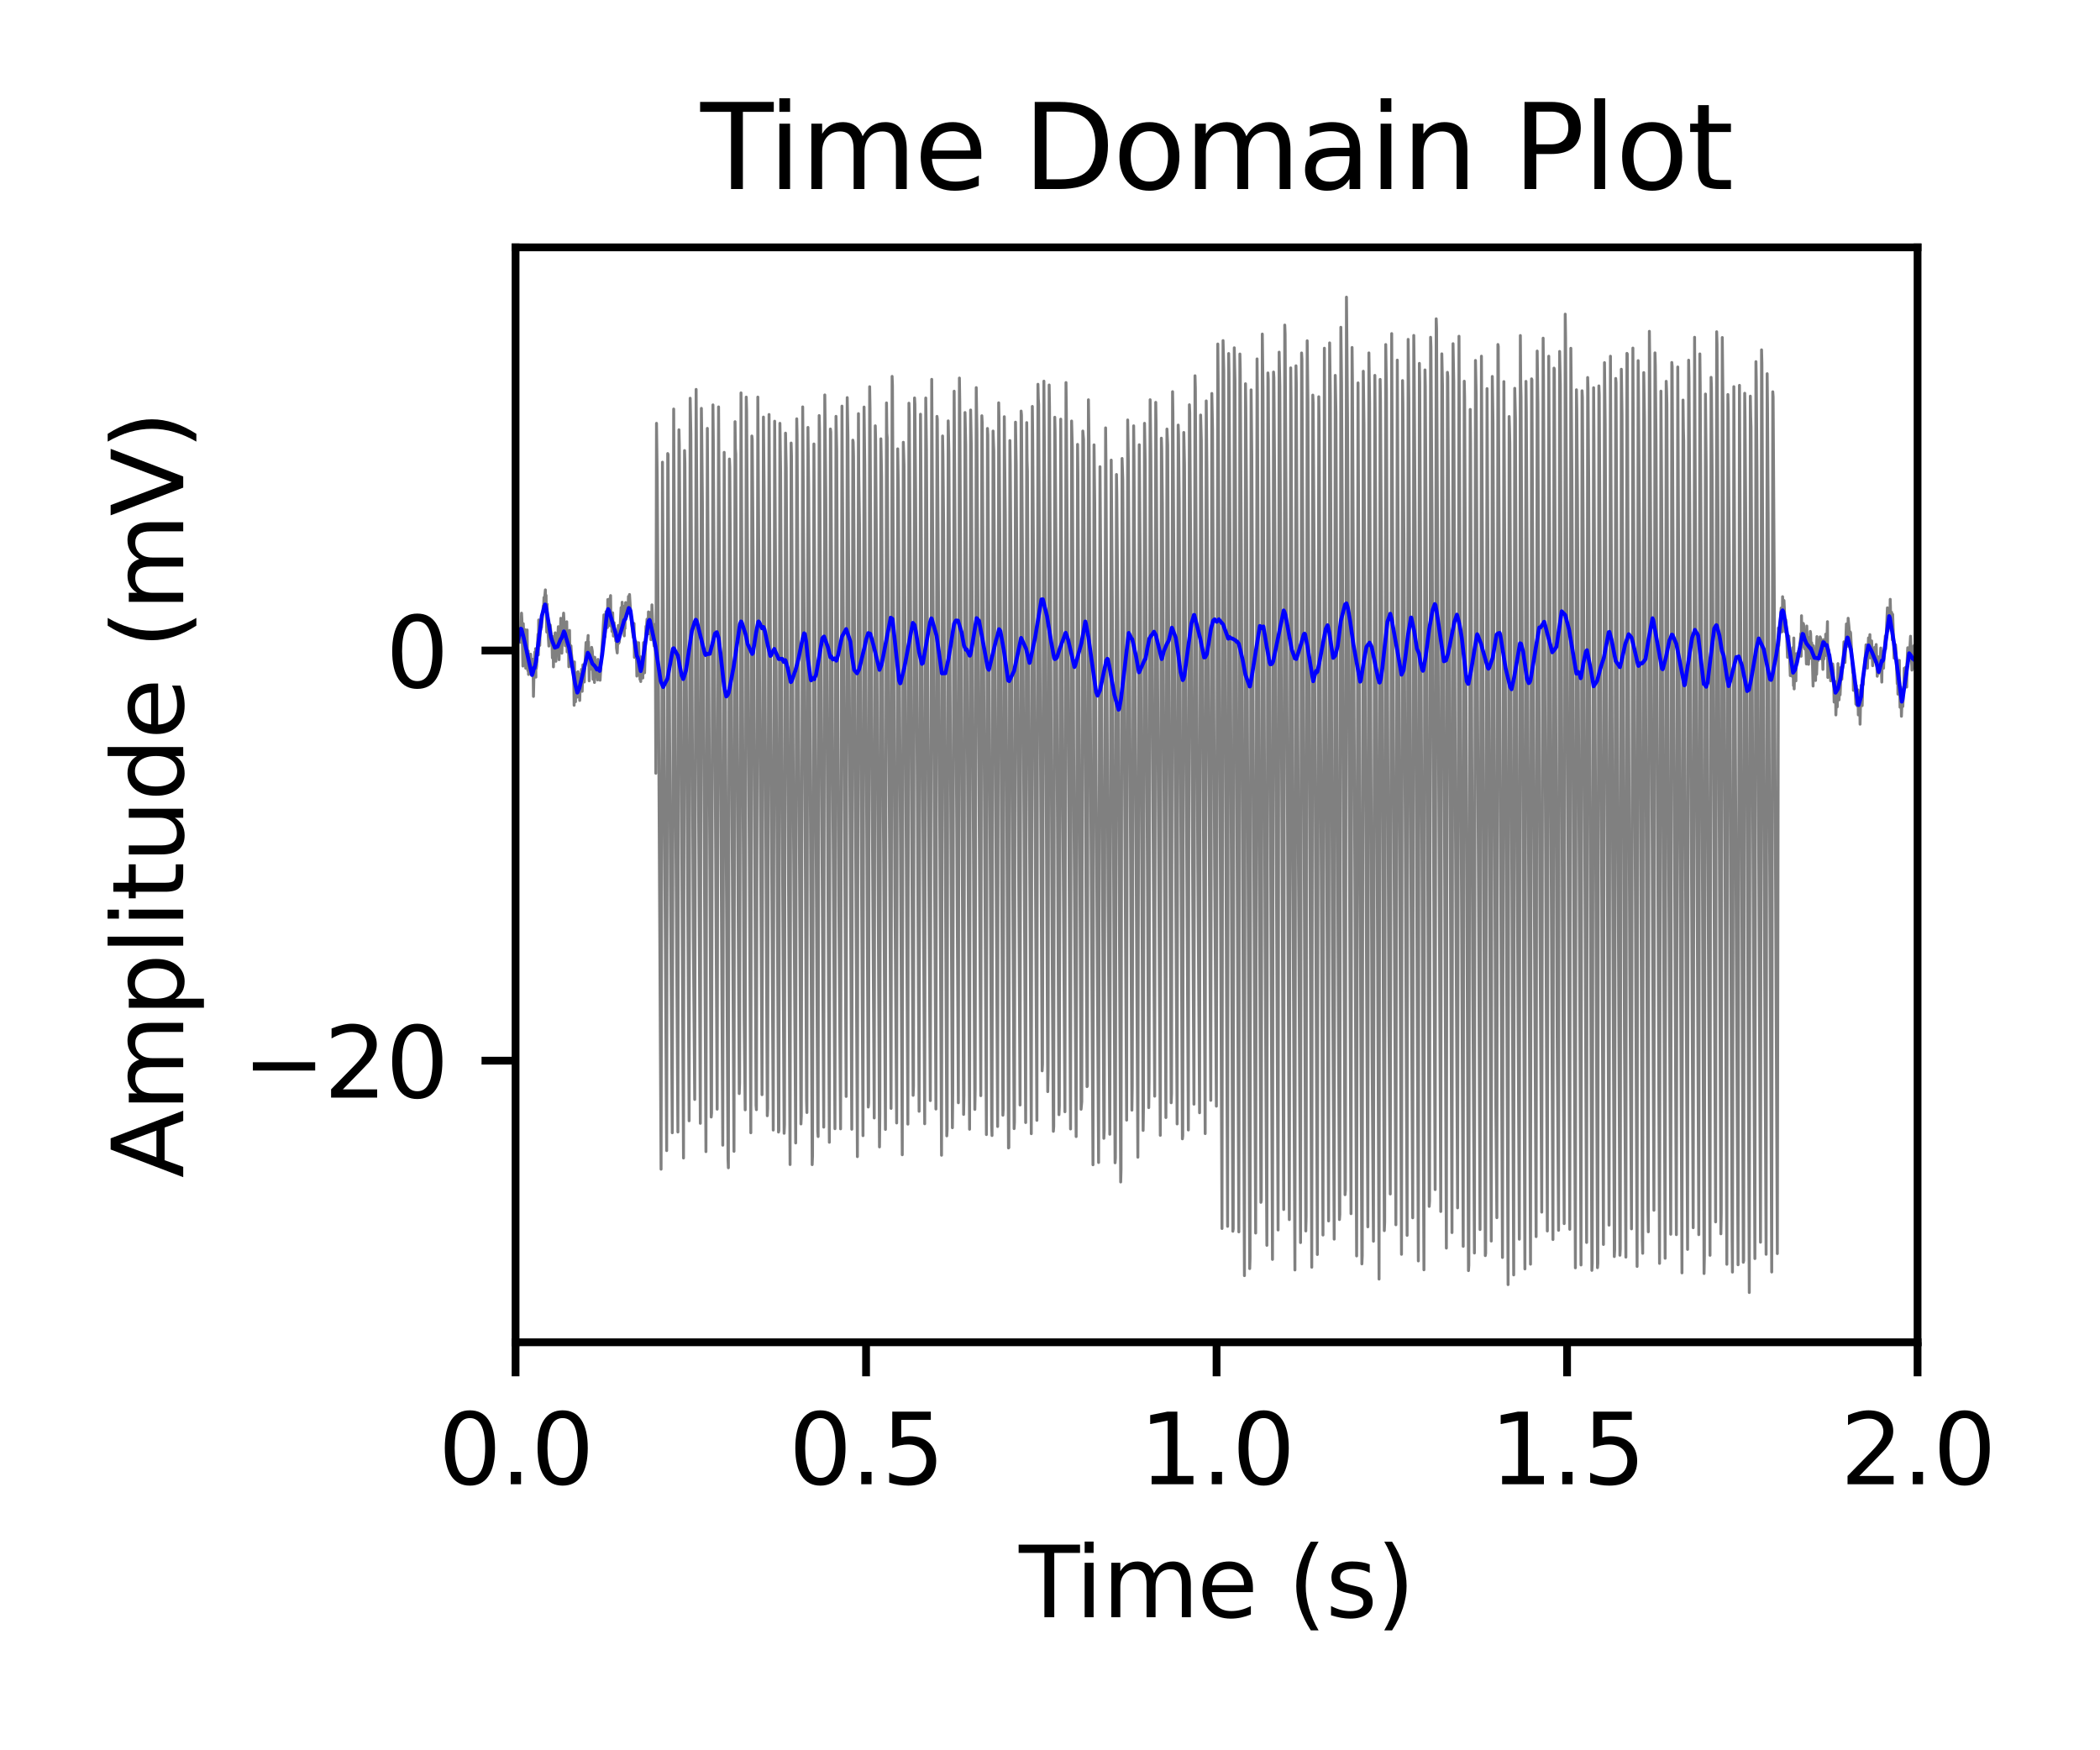<?xml version="1.0" encoding="utf-8" standalone="no"?>
<!DOCTYPE svg PUBLIC "-//W3C//DTD SVG 1.1//EN"
  "http://www.w3.org/Graphics/SVG/1.1/DTD/svg11.dtd">
<svg xmlns:xlink="http://www.w3.org/1999/xlink" width="216pt" height="180pt" viewBox="0 0 216 180" xmlns="http://www.w3.org/2000/svg" version="1.1">
 <defs>
  <style type="text/css">*{stroke-linejoin: round; stroke-linecap: butt}</style>
 </defs>
 <g id="figure_1">
  <g id="patch_1">
   <path d="M 0 180 
L 216 180 
L 216 0 
L 0 0 
z
" style="fill: #ffffff"/>
  </g>
  <g id="axes_1">
   <g id="patch_2">
    <path d="M 53.03 138.04 
L 197.235 138.04 
L 197.235 25.44 
L 53.03 25.44 
z
" style="fill: #ffffff"/>
   </g>
   <g id="line2d_1">
    <path d="M 53.03 66.056 
L 53.138 68.918 
L 53.174 67.39 
L 53.246 64.858 
L 53.318 65.042 
L 53.391 64.867 
L 53.535 66.051 
L 53.643 63.057 
L 53.679 63.693 
L 53.787 68.499 
L 53.823 64.137 
L 53.895 65.954 
L 53.968 66.294 
L 54.004 64.757 
L 54.04 66.347 
L 54.076 68.722 
L 54.148 67.989 
L 54.22 64.786 
L 54.256 68.096 
L 54.292 68.964 
L 54.328 66.934 
L 54.364 69.361 
L 54.4 67.536 
L 54.545 69.287 
L 54.581 67.278 
L 54.653 68.604 
L 54.689 68.921 
L 54.797 67.799 
L 54.833 68.459 
L 54.869 71.62 
L 54.941 68.641 
L 55.013 67.057 
L 55.121 69.637 
L 55.085 66.706 
L 55.158 68.765 
L 55.194 68.492 
L 55.338 65.208 
L 55.374 67.351 
L 55.41 63.755 
L 55.446 65.212 
L 55.482 64.466 
L 55.518 66.374 
L 55.554 64.334 
L 55.59 64.342 
L 55.626 64.748 
L 55.662 64.194 
L 55.698 64.522 
L 55.879 62.301 
L 55.915 62.603 
L 55.951 61.45 
L 56.023 61.453 
L 56.095 60.662 
L 56.131 62.708 
L 56.167 61.226 
L 56.203 63.714 
L 56.239 65.008 
L 56.275 62.133 
L 56.311 63.959 
L 56.456 66.441 
L 56.528 64.262 
L 56.6 64.287 
L 56.744 66.126 
L 56.78 66.094 
L 56.816 67.658 
L 56.852 66.003 
L 56.888 65.476 
L 56.925 68.583 
L 56.997 65.458 
L 57.033 65.622 
L 57.105 65.081 
L 57.177 68.005 
L 57.249 65.722 
L 57.285 66.988 
L 57.429 64.45 
L 57.501 67.844 
L 57.538 66.004 
L 57.61 66.788 
L 57.682 63.584 
L 57.79 67.175 
L 57.826 66.118 
L 57.97 63.055 
L 58.151 66.415 
L 58.187 66.314 
L 58.295 63.941 
L 58.331 67.039 
L 58.403 65.249 
L 58.475 66.423 
L 58.511 68.572 
L 58.547 66.283 
L 58.583 64.83 
L 58.619 67.298 
L 58.655 66.713 
L 58.691 68.257 
L 58.728 66.416 
L 58.764 67.064 
L 59.016 69.629 
L 59.052 72.532 
L 59.088 68.071 
L 59.124 70.374 
L 59.16 69.393 
L 59.196 72.165 
L 59.232 69.183 
L 59.268 70.56 
L 59.304 70.512 
L 59.341 70.617 
L 59.377 71.689 
L 59.413 69.693 
L 59.449 69.078 
L 59.485 71.372 
L 59.557 70.432 
L 59.593 69.327 
L 59.629 72.034 
L 59.701 69.326 
L 59.737 71.041 
L 59.773 70.811 
L 59.809 68.84 
L 59.845 69.854 
L 59.881 71.096 
L 59.918 69.679 
L 59.954 68.371 
L 60.026 69.123 
L 60.098 70.138 
L 60.134 69.139 
L 60.278 66.076 
L 60.314 67.435 
L 60.386 66.785 
L 60.494 65.354 
L 60.458 67.455 
L 60.531 66.006 
L 60.603 70.018 
L 60.639 67.952 
L 60.675 67.011 
L 60.711 67.794 
L 60.747 68.826 
L 60.783 67.331 
L 60.819 68.734 
L 60.855 66.574 
L 60.927 67.001 
L 60.999 69.861 
L 61.071 68.921 
L 61.107 67.578 
L 61.144 70.185 
L 61.18 67.601 
L 61.252 69.616 
L 61.324 69.353 
L 61.36 68.202 
L 61.432 69.21 
L 61.468 69.927 
L 61.504 67.811 
L 61.576 68.933 
L 61.648 68.379 
L 61.721 69.955 
L 62.117 63.233 
L 62.225 65.493 
L 62.261 64.91 
L 62.334 62.895 
L 62.442 63.994 
L 62.478 64.538 
L 62.514 61.655 
L 62.586 64.355 
L 62.658 61.614 
L 62.73 62.177 
L 62.802 61.251 
L 62.838 64.385 
L 62.874 63.278 
L 62.911 64.172 
L 62.947 64.941 
L 62.983 63.425 
L 63.019 63.021 
L 63.091 65.409 
L 63.127 64.549 
L 63.163 64.034 
L 63.199 64.814 
L 63.343 65.931 
L 63.379 65.082 
L 63.415 66.652 
L 63.487 67.149 
L 63.596 64.324 
L 63.632 66.163 
L 63.704 66.003 
L 63.884 62.486 
L 63.92 63.197 
L 63.956 64.075 
L 63.992 61.937 
L 64.064 63.579 
L 64.137 62.348 
L 64.209 65.393 
L 64.245 62.701 
L 64.281 64.64 
L 64.317 62.903 
L 64.353 61.968 
L 64.425 62.201 
L 64.497 62.744 
L 64.533 62.508 
L 64.605 62.568 
L 64.641 61.338 
L 64.677 62.853 
L 64.714 61.76 
L 64.75 61.138 
L 64.894 63.44 
L 65.074 65.044 
L 65.146 65.567 
L 65.218 64.122 
L 65.254 67.607 
L 65.327 66.911 
L 65.363 66.766 
L 65.399 65.954 
L 65.435 66.023 
L 65.507 69.531 
L 65.615 68.475 
L 65.687 66.094 
L 65.831 69.884 
L 65.867 67.537 
L 65.904 70.088 
L 65.94 68.56 
L 65.976 69.708 
L 66.048 68.773 
L 66.12 69.728 
L 66.192 66.085 
L 66.3 69.194 
L 66.444 64.403 
L 66.48 64.725 
L 66.553 63.676 
L 66.589 64.137 
L 66.625 65.109 
L 66.661 65.086 
L 66.697 62.929 
L 66.769 65.175 
L 66.805 65.167 
L 66.913 62.977 
L 66.949 65.787 
L 67.021 64.628 
L 67.057 62.205 
L 67.13 64.152 
L 67.274 66.44 
L 67.346 64.219 
L 67.418 67.738 
L 67.454 79.522 
L 67.526 43.534 
L 67.598 49.085 
L 67.67 60.005 
L 67.995 120.241 
L 68.139 47.53 
L 68.32 78.871 
L 68.572 118.33 
L 68.68 46.643 
L 68.716 46.752 
L 68.969 92.718 
L 69.149 116.496 
L 69.293 42.065 
L 69.51 84.979 
L 69.726 116.417 
L 69.834 44.2 
L 69.87 45.7 
L 70.014 67.454 
L 70.303 119.091 
L 70.411 46.337 
L 70.447 47.672 
L 70.591 69.473 
L 70.88 115.262 
L 70.988 40.954 
L 71.06 44.65 
L 71.313 96.388 
L 71.457 113.068 
L 71.601 40.046 
L 71.745 63.178 
L 72.034 115.524 
L 72.142 41.997 
L 72.178 44.725 
L 72.25 51.859 
L 72.611 118.434 
L 72.755 44.055 
L 72.899 67.535 
L 73.152 114.876 
L 73.188 114.459 
L 73.332 41.639 
L 73.368 45.184 
L 73.765 114.069 
L 73.909 41.846 
L 74.089 72.948 
L 74.342 117.772 
L 74.486 46.52 
L 74.702 88.036 
L 74.883 119.214 
L 74.919 120.095 
L 75.027 47.206 
L 75.063 48.052 
L 75.207 68.761 
L 75.496 118.402 
L 75.604 43.365 
L 75.64 46.148 
L 75.676 46.7 
L 75.856 82.52 
L 76.036 112.464 
L 76.073 111.346 
L 76.217 40.404 
L 76.541 104.636 
L 76.649 114.137 
L 76.758 40.839 
L 76.794 42.236 
L 76.938 64.598 
L 77.226 116.495 
L 77.335 44.839 
L 77.371 45.166 
L 77.479 58.603 
L 77.767 113.667 
L 77.803 114.12 
L 77.948 40.835 
L 78.092 63.863 
L 78.38 112.578 
L 78.525 42.89 
L 78.597 50.613 
L 78.921 114.743 
L 78.957 113.999 
L 79.102 42.628 
L 79.534 116.216 
L 79.679 43.316 
L 79.823 67.56 
L 80.075 116.423 
L 80.111 116.246 
L 80.219 43.534 
L 80.292 48.563 
L 80.472 85.451 
L 80.652 116.549 
L 80.688 115.651 
L 80.796 44.544 
L 80.832 46.389 
L 80.869 48.108 
L 81.265 119.762 
L 81.373 45.562 
L 81.409 46.916 
L 81.626 86.154 
L 81.842 117.544 
L 81.95 43.072 
L 81.986 44.759 
L 82.383 115.588 
L 82.419 114.76 
L 82.563 41.846 
L 82.599 46.633 
L 82.708 63.093 
L 82.96 113.111 
L 82.996 114.412 
L 83.104 43.956 
L 83.176 49.996 
L 83.285 69.656 
L 83.537 119.772 
L 83.573 118.861 
L 83.717 45.658 
L 83.934 84.705 
L 84.114 116.353 
L 84.15 116.882 
L 84.258 42.737 
L 84.294 44.175 
L 84.475 75.139 
L 84.727 115.915 
L 84.835 40.616 
L 84.871 43.78 
L 84.943 51.369 
L 85.304 117.473 
L 85.412 44.119 
L 85.448 44.441 
L 85.628 75.631 
L 85.881 116.079 
L 85.989 42.816 
L 86.061 46.241 
L 86.278 92.812 
L 86.458 116.092 
L 86.602 41.765 
L 86.746 64.801 
L 87.035 112.759 
L 87.143 40.891 
L 87.215 44.85 
L 87.612 116.131 
L 87.72 45.267 
L 87.756 45.467 
L 87.792 46.983 
L 88.189 118.949 
L 88.297 42.54 
L 88.333 48.787 
L 88.405 53.932 
L 88.766 116.792 
L 88.874 41.86 
L 88.946 47.78 
L 89.09 73.79 
L 89.307 113.848 
L 89.343 113.398 
L 89.451 39.771 
L 89.487 41.972 
L 89.667 74.562 
L 89.92 114.974 
L 90.028 43.791 
L 90.064 45.208 
L 90.136 55.03 
L 90.461 117.951 
L 90.497 114.645 
L 90.605 45.129 
L 90.677 49.053 
L 90.857 83.568 
L 91.074 116.151 
L 91.182 41.437 
L 91.218 44.545 
L 91.254 45.006 
L 91.651 113.989 
L 91.759 38.709 
L 91.795 39.649 
L 92.047 91.645 
L 92.228 115.487 
L 92.336 46.161 
L 92.408 50.466 
L 92.804 118.757 
L 92.913 45.484 
L 92.985 47.872 
L 93.381 115.606 
L 93.49 41.464 
L 93.526 42.693 
L 93.67 65.083 
L 93.922 112.645 
L 93.958 111.695 
L 94.067 40.926 
L 94.103 41.586 
L 94.175 50.168 
L 94.535 114.286 
L 94.68 42.598 
L 94.716 47.385 
L 95.112 115.57 
L 95.221 40.93 
L 95.293 46.222 
L 95.473 80.61 
L 95.689 113.187 
L 95.834 39.011 
L 95.978 62.724 
L 96.266 114.054 
L 96.374 42.82 
L 96.41 43.122 
L 96.555 64.773 
L 96.843 118.806 
L 96.951 44.835 
L 96.987 46.785 
L 97.06 53.901 
L 97.384 116.814 
L 97.42 116.124 
L 97.528 43.284 
L 97.6 46.568 
L 97.961 115.977 
L 97.997 112.436 
L 98.141 40.23 
L 98.177 45.849 
L 98.322 70.358 
L 98.574 113.409 
L 98.682 38.877 
L 98.718 41.301 
L 98.935 81.636 
L 99.115 114.609 
L 99.151 112.56 
L 99.259 42.423 
L 99.331 45.78 
L 99.728 116.133 
L 99.836 42.166 
L 99.908 45.984 
L 100.269 114.091 
L 100.305 112.05 
L 100.413 39.863 
L 100.485 44.473 
L 100.593 62.616 
L 100.882 112.678 
L 100.99 42.757 
L 101.026 43.463 
L 101.207 73.471 
L 101.459 116.679 
L 101.567 44.064 
L 101.603 44.739 
L 101.783 75.97 
L 102 115.746 
L 102.036 116.779 
L 102.144 44.329 
L 102.18 45.43 
L 102.216 46.337 
L 102.36 72.796 
L 102.613 115.85 
L 102.721 41.425 
L 102.757 43.116 
L 102.901 63.85 
L 103.154 114.689 
L 103.19 114.018 
L 103.298 42.854 
L 103.334 46.712 
L 103.406 52.973 
L 103.731 118.056 
L 103.767 118.018 
L 103.875 45.308 
L 103.911 47.721 
L 104.019 62.185 
L 104.308 116.07 
L 104.344 115.408 
L 104.452 43.415 
L 104.524 47.792 
L 104.921 113.638 
L 105.029 42.275 
L 105.065 42.691 
L 105.173 57.959 
L 105.498 115.444 
L 105.606 43.46 
L 105.642 47.33 
L 105.678 48.469 
L 106.075 116.589 
L 106.183 41.797 
L 106.219 44.778 
L 106.363 66.374 
L 106.652 115.215 
L 106.76 39.518 
L 106.796 40.998 
L 106.832 41.617 
L 107.193 110.126 
L 107.229 109.43 
L 107.373 39.199 
L 107.481 54.465 
L 107.769 112.264 
L 107.806 110.098 
L 107.914 39.593 
L 107.95 41.842 
L 108.238 99.646 
L 108.346 116.346 
L 108.383 115.832 
L 108.491 42.909 
L 108.527 44.366 
L 108.635 58.84 
L 108.923 114.635 
L 108.959 113.731 
L 109.104 43.106 
L 109.32 82.698 
L 109.536 114.335 
L 109.645 39.345 
L 109.681 42.309 
L 109.789 57.868 
L 110.113 116.104 
L 110.222 43.298 
L 110.294 45.997 
L 110.474 84.963 
L 110.69 116.885 
L 110.835 45.703 
L 110.871 48.678 
L 111.123 99.534 
L 111.195 114.077 
L 111.267 113.284 
L 111.376 44.328 
L 111.448 45.172 
L 111.592 71.528 
L 111.808 111.748 
L 111.844 111.69 
L 111.952 41.113 
L 112.025 46.407 
L 112.205 83.569 
L 112.421 119.787 
L 112.529 45.749 
L 112.602 51.832 
L 112.746 80.442 
L 112.998 119.553 
L 113.142 48 
L 113.251 63.231 
L 113.539 117.067 
L 113.575 116.277 
L 113.719 44.003 
L 113.755 47.44 
L 113.972 92.28 
L 114.152 116.649 
L 114.296 47.319 
L 114.332 51.701 
L 114.405 61.61 
L 114.693 119.583 
L 114.729 119.086 
L 114.837 48.796 
L 114.873 50.859 
L 114.982 63.607 
L 115.27 121.557 
L 115.306 120.301 
L 115.414 47.15 
L 115.486 49.282 
L 115.883 115.194 
L 115.991 43.189 
L 116.063 47.753 
L 116.172 65.748 
L 116.424 114.168 
L 116.46 111.772 
L 116.604 43.792 
L 116.64 46.92 
L 116.785 74.899 
L 117.037 119.009 
L 117.181 45.738 
L 117.289 59.083 
L 117.578 116.255 
L 117.614 113.815 
L 117.722 43.533 
L 117.794 47.636 
L 118.155 113.908 
L 118.191 110.944 
L 118.299 41.111 
L 118.371 46.738 
L 118.443 58.016 
L 118.768 112.732 
L 118.876 41.379 
L 118.912 43.56 
L 119.092 73.743 
L 119.345 116.757 
L 119.453 45.063 
L 119.489 46.128 
L 119.561 51.862 
L 119.922 114.927 
L 120.03 44.123 
L 120.102 45.767 
L 120.463 113.408 
L 120.499 112.439 
L 120.607 40.281 
L 120.643 42.525 
L 120.787 65.231 
L 121.076 115.586 
L 121.184 43.715 
L 121.22 44.688 
L 121.292 51.488 
L 121.617 117.118 
L 121.653 116.788 
L 121.761 44.474 
L 121.833 47.79 
L 122.23 116.208 
L 122.338 41.626 
L 122.374 42.456 
L 122.518 63.423 
L 122.807 113.555 
L 122.915 38.643 
L 122.951 39.926 
L 123.203 88.893 
L 123.384 114.438 
L 123.492 42.682 
L 123.564 45.315 
L 123.961 116.581 
L 124.069 41.232 
L 124.141 48.37 
L 124.538 113.16 
L 124.646 40.465 
L 124.718 44.101 
L 124.934 89.127 
L 125.114 113.759 
L 125.259 35.377 
L 125.295 39.035 
L 125.403 62.596 
L 125.691 126.34 
L 125.8 35.027 
L 125.872 38.096 
L 126.268 126.119 
L 126.377 36.357 
L 126.413 38.395 
L 126.521 56.783 
L 126.809 126.623 
L 126.845 126.374 
L 126.954 35.767 
L 126.99 37.598 
L 127.026 39.14 
L 127.422 126.688 
L 127.531 36.406 
L 127.567 37.964 
L 127.675 56.242 
L 127.999 131.187 
L 128.107 39.465 
L 128.144 41.948 
L 128.216 51.62 
L 128.54 130.463 
L 128.576 129.384 
L 128.684 40.095 
L 128.757 46.935 
L 128.865 67.287 
L 129.153 126.809 
L 129.297 36.91 
L 129.334 40.66 
L 129.514 85.435 
L 129.694 123.648 
L 129.73 123.455 
L 129.838 34.354 
L 129.91 40.149 
L 130.127 97.214 
L 130.307 128.07 
L 130.415 38.353 
L 130.451 39.022 
L 130.56 58.021 
L 130.884 129.519 
L 130.992 38.26 
L 131.028 38.845 
L 131.1 48.658 
L 131.461 126.494 
L 131.569 36.216 
L 131.641 39.707 
L 132.038 124.387 
L 132.146 33.43 
L 132.182 34.337 
L 132.29 53.137 
L 132.615 125.423 
L 132.759 37.833 
L 132.795 41.081 
L 132.976 88.624 
L 133.192 130.603 
L 133.3 37.619 
L 133.336 39.499 
L 133.553 88.99 
L 133.769 127.787 
L 133.877 36.299 
L 133.913 36.965 
L 134.093 75.584 
L 134.31 126.593 
L 134.346 125.108 
L 134.454 35.048 
L 134.526 41.169 
L 134.923 130.322 
L 135.031 40.632 
L 135.067 41.436 
L 135.175 58.444 
L 135.5 129.014 
L 135.644 40.803 
L 135.68 43.399 
L 136.077 127.011 
L 136.221 35.811 
L 136.401 75.655 
L 136.654 125.562 
L 136.762 35.263 
L 136.834 40.723 
L 137.05 96.555 
L 137.231 127.435 
L 137.339 38.605 
L 137.411 42.433 
L 137.627 97.058 
L 137.772 125.419 
L 137.808 124.892 
L 137.916 33.656 
L 137.988 39.483 
L 138.096 60.975 
L 138.349 122.864 
L 138.385 122.386 
L 138.493 30.558 
L 138.529 34.245 
L 138.601 42.894 
L 138.962 124.816 
L 139.07 35.735 
L 139.106 39.019 
L 139.25 66.813 
L 139.539 129.162 
L 139.683 39.378 
L 139.899 90.854 
L 140.079 129.98 
L 140.116 129.13 
L 140.224 38.18 
L 140.296 43.707 
L 140.44 75.923 
L 140.693 126.167 
L 140.801 36.294 
L 140.873 41.426 
L 141.125 107.782 
L 141.269 127.648 
L 141.414 38.604 
L 141.45 42.767 
L 141.846 131.543 
L 141.955 39.017 
L 141.991 41.165 
L 142.099 59.241 
L 142.387 126.558 
L 142.423 125.67 
L 142.532 35.432 
L 142.604 40.104 
L 142.856 104.805 
L 143 122.792 
L 143.145 34.307 
L 143.325 74.49 
L 143.577 125.955 
L 143.722 37.037 
L 144.154 128.994 
L 144.262 39.14 
L 144.299 41.595 
L 144.407 55.736 
L 144.731 127.045 
L 144.839 34.901 
L 144.912 41.222 
L 145.092 84.649 
L 145.308 125.241 
L 145.416 34.498 
L 145.452 37.477 
L 145.561 55.077 
L 145.885 129.675 
L 145.993 37.37 
L 146.029 39.386 
L 146.462 130.588 
L 146.57 38.043 
L 146.606 39.732 
L 146.751 65.46 
L 147.003 124.064 
L 147.039 123.504 
L 147.147 34.686 
L 147.183 35.718 
L 147.292 53.111 
L 147.616 122.336 
L 147.724 32.786 
L 147.76 33.766 
L 147.905 63.554 
L 148.193 124.59 
L 148.301 36.388 
L 148.373 39.741 
L 148.77 128.356 
L 148.878 38.291 
L 148.914 38.737 
L 149.022 55.415 
L 149.347 126.761 
L 149.455 35.346 
L 149.527 39.263 
L 149.708 85.302 
L 149.924 124.218 
L 150.068 34.58 
L 150.248 76.263 
L 150.501 128.176 
L 150.609 39.204 
L 150.645 40.872 
L 150.825 79.689 
L 151.042 130.672 
L 151.078 130.117 
L 151.222 42.106 
L 151.258 45.566 
L 151.475 99.062 
L 151.655 128.861 
L 151.763 37.068 
L 151.835 40.578 
L 152.232 126.447 
L 152.376 36.63 
L 152.52 64.794 
L 152.773 129.128 
L 152.809 128.902 
L 152.953 39.966 
L 153.097 67.152 
L 153.386 127.632 
L 153.494 38.715 
L 153.566 43.511 
L 153.855 113.631 
L 153.963 125.228 
L 154.071 35.428 
L 154.107 35.626 
L 154.54 129.317 
L 154.684 39.243 
L 154.828 67.807 
L 155.117 132.11 
L 155.225 42.835 
L 155.261 44.025 
L 155.297 45.619 
L 155.694 131.113 
L 155.802 39.934 
L 155.874 42.999 
L 156.054 87.875 
L 156.271 127.442 
L 156.379 34.506 
L 156.415 39.28 
L 156.451 40.83 
L 156.848 130.498 
L 156.956 39.219 
L 156.992 42.154 
L 157.1 61.285 
L 157.424 130.009 
L 157.533 38.961 
L 157.569 39.063 
L 157.749 79.569 
L 158.001 127.176 
L 158.11 36.103 
L 158.182 41.621 
L 158.398 95.872 
L 158.578 124.657 
L 158.723 34.777 
L 158.759 38.853 
L 159.155 126.595 
L 159.3 36.632 
L 159.444 66.406 
L 159.732 127.474 
L 159.841 37.857 
L 159.877 37.982 
L 160.165 106.656 
L 160.309 126.524 
L 160.417 36.144 
L 160.49 39.531 
L 160.706 93.555 
L 160.886 125.838 
L 160.994 32.308 
L 161.03 34.653 
L 161.139 54.275 
L 161.463 126.422 
L 161.571 35.817 
L 161.607 39.5 
L 161.68 48.861 
L 162.04 130.386 
L 162.148 40.085 
L 162.184 42.113 
L 162.257 51.287 
L 162.617 130.091 
L 162.725 40.189 
L 162.761 40.878 
L 162.906 65.469 
L 163.194 127.776 
L 163.302 38.823 
L 163.338 39.985 
L 163.41 49.325 
L 163.735 130.644 
L 163.771 129.921 
L 163.915 39.874 
L 163.951 45.283 
L 164.312 130.369 
L 164.348 129.937 
L 164.456 39.687 
L 164.492 40.647 
L 164.6 60.206 
L 164.925 127.982 
L 165.033 37.295 
L 165.105 43.62 
L 165.177 58.127 
L 165.502 125.993 
L 165.646 36.635 
L 165.827 76.955 
L 166.043 129.225 
L 166.079 128.537 
L 166.187 38.921 
L 166.223 39.372 
L 166.44 89.979 
L 166.62 129.091 
L 166.656 128.453 
L 166.764 37.973 
L 166.836 42.683 
L 167.089 107 
L 167.233 129.283 
L 167.341 36.34 
L 167.377 36.389 
L 167.63 99.403 
L 167.81 126.378 
L 167.954 35.796 
L 168.387 130.241 
L 168.495 37.09 
L 168.531 40.618 
L 168.639 56.243 
L 168.928 127.463 
L 168.964 128.889 
L 169.072 38.318 
L 169.144 43.042 
L 169.288 76.364 
L 169.505 124.383 
L 169.541 126.68 
L 169.649 34.073 
L 169.685 36.897 
L 169.829 63.652 
L 170.118 124.464 
L 170.226 36.29 
L 170.262 37.631 
L 170.334 45.137 
L 170.695 129.927 
L 170.839 40.228 
L 170.911 50.866 
L 171.272 129.403 
L 171.38 39.214 
L 171.416 40.119 
L 171.452 41.571 
L 171.632 87.605 
L 171.849 126.932 
L 171.957 37.276 
L 171.993 37.672 
L 172.137 65.517 
L 172.426 126.971 
L 172.57 37.741 
L 172.75 77.421 
L 173.003 130.905 
L 173.111 41.144 
L 173.147 44.076 
L 173.183 45.371 
L 173.327 81.293 
L 173.579 128.49 
L 173.688 37.04 
L 173.724 38.884 
L 173.832 56.965 
L 174.156 126.26 
L 174.301 34.685 
L 174.481 74.457 
L 174.733 126.973 
L 174.842 36.396 
L 174.878 39.706 
L 174.986 59.745 
L 175.274 130.969 
L 175.31 129.134 
L 175.419 40.523 
L 175.491 47.727 
L 175.635 81.019 
L 175.887 129.096 
L 175.996 38.809 
L 176.032 39.825 
L 176.104 48.268 
L 176.464 125.661 
L 176.572 34.118 
L 176.609 35.437 
L 176.717 54.219 
L 177.005 126.887 
L 177.041 124.748 
L 177.149 34.71 
L 177.222 41.63 
L 177.618 130.02 
L 177.726 40.572 
L 177.762 42.237 
L 177.871 57.798 
L 178.159 127.403 
L 178.195 130.823 
L 178.339 39.764 
L 178.592 97.756 
L 178.772 130.07 
L 178.916 39.63 
L 179.061 67.507 
L 179.313 129.811 
L 179.349 129.635 
L 179.457 40.443 
L 179.493 43.249 
L 179.602 58.891 
L 179.926 132.922 
L 180.034 40.74 
L 180.07 42.839 
L 180.106 43.946 
L 180.503 129.434 
L 180.611 37.193 
L 180.647 39.13 
L 180.719 48.179 
L 181.08 127.749 
L 181.188 35.978 
L 181.224 37.382 
L 181.441 86.896 
L 181.657 128.993 
L 181.765 38.432 
L 181.801 41.773 
L 181.873 53.029 
L 181.982 79.353 
L 182.234 130.814 
L 182.342 40.291 
L 182.378 40.798 
L 182.486 59.052 
L 182.811 128.921 
L 182.919 64.583 
L 182.955 66.416 
L 183.208 62.527 
L 183.244 62.97 
L 183.28 64.979 
L 183.316 64.96 
L 183.352 61.365 
L 183.424 62.673 
L 183.46 62.51 
L 183.496 61.756 
L 183.64 65.002 
L 183.676 63.714 
L 183.748 64.689 
L 183.857 67.601 
L 184.001 65.416 
L 184.145 69.483 
L 184.181 69.482 
L 184.217 68.098 
L 184.289 69.249 
L 184.361 69.571 
L 184.398 66.609 
L 184.47 70.51 
L 184.506 65.613 
L 184.542 70.847 
L 184.578 69.667 
L 184.614 68.978 
L 184.686 69.586 
L 184.722 70.021 
L 184.758 67.225 
L 184.866 67.315 
L 184.902 67.642 
L 184.975 67.297 
L 185.011 66.93 
L 185.047 67.449 
L 185.083 67.411 
L 185.227 65.158 
L 185.263 67.49 
L 185.299 63.322 
L 185.335 65.993 
L 185.371 66.539 
L 185.479 64.11 
L 185.515 64.234 
L 185.624 66.739 
L 185.66 66.097 
L 185.696 64.992 
L 185.804 68.282 
L 185.84 64.381 
L 185.912 67.102 
L 186.02 68.317 
L 186.128 65.534 
L 186.164 67.702 
L 186.201 64.934 
L 186.237 65.167 
L 186.309 67.504 
L 186.345 66.107 
L 186.381 66.493 
L 186.489 70.554 
L 186.525 66.412 
L 186.597 67.305 
L 186.669 69.205 
L 186.705 67.115 
L 186.741 69.981 
L 186.778 68.506 
L 186.886 65.468 
L 186.85 69.343 
L 186.922 67.24 
L 186.958 67.25 
L 186.994 67.95 
L 187.03 67.347 
L 187.21 65.494 
L 187.282 65.685 
L 187.318 67.758 
L 187.391 66.303 
L 187.427 66.028 
L 187.499 68.841 
L 187.535 67.015 
L 187.571 65.789 
L 187.607 67.773 
L 187.679 66.297 
L 187.715 67.171 
L 187.751 67.415 
L 187.787 65.217 
L 187.859 66.244 
L 187.895 66.28 
L 187.968 63.932 
L 188.004 69.671 
L 188.076 66.749 
L 188.148 67.672 
L 188.22 67.373 
L 188.292 70.018 
L 188.364 68.357 
L 188.4 69.787 
L 188.472 69.916 
L 188.508 68.282 
L 188.581 68.892 
L 188.653 72.2 
L 188.689 71.487 
L 188.725 70.041 
L 188.797 70.989 
L 188.833 73.524 
L 188.905 71.505 
L 188.977 72.694 
L 189.049 68.248 
L 189.085 70.125 
L 189.158 71.98 
L 189.194 70.967 
L 189.23 70.538 
L 189.266 71.462 
L 189.302 70.657 
L 189.338 68.65 
L 189.41 68.97 
L 189.446 69.857 
L 189.482 68.741 
L 189.518 68.771 
L 189.554 68.487 
L 189.662 66.006 
L 189.698 66.696 
L 189.771 68.135 
L 189.807 67.248 
L 189.915 64.165 
L 189.951 64.859 
L 190.023 66.461 
L 190.059 65.331 
L 190.095 63.581 
L 190.167 64.313 
L 190.275 65.599 
L 190.311 64.985 
L 190.347 65.085 
L 190.564 69.186 
L 190.6 68.777 
L 190.636 70.997 
L 190.708 70.442 
L 190.78 69.986 
L 190.888 72.413 
L 190.924 70.493 
L 190.961 72.482 
L 190.997 71.996 
L 191.033 72.604 
L 191.069 71.714 
L 191.105 70.95 
L 191.141 73.52 
L 191.213 72.765 
L 191.285 71.502 
L 191.321 74.477 
L 191.357 72.802 
L 191.429 70.479 
L 191.465 72.559 
L 191.537 72.568 
L 191.61 69.607 
L 191.646 70.401 
L 191.682 69.567 
L 191.754 69.225 
L 191.934 66.312 
L 191.97 66.632 
L 192.078 68.712 
L 192.187 65.601 
L 192.259 66.314 
L 192.295 66.192 
L 192.331 65.264 
L 192.367 67.655 
L 192.439 66.764 
L 192.475 66.801 
L 192.511 65.909 
L 192.547 66.839 
L 192.619 68.461 
L 192.691 67.443 
L 192.727 66.849 
L 192.764 67.611 
L 192.8 67.87 
L 192.836 66.568 
L 192.872 67.975 
L 192.908 67.474 
L 192.98 66.282 
L 193.088 69.547 
L 193.124 69.016 
L 193.16 67.538 
L 193.196 67.719 
L 193.232 69.255 
L 193.304 68.77 
L 193.34 68.957 
L 193.449 66.642 
L 193.485 67.68 
L 193.557 70.148 
L 193.593 67.799 
L 193.629 68.562 
L 193.665 67.562 
L 193.701 66.986 
L 193.737 68.719 
L 193.773 67.842 
L 193.917 65.405 
L 193.954 66.74 
L 193.99 65.843 
L 194.134 62.509 
L 194.17 62.544 
L 194.206 64.866 
L 194.278 62.961 
L 194.386 64.581 
L 194.422 61.635 
L 194.494 64.341 
L 194.567 62.969 
L 194.603 63.616 
L 194.639 65.812 
L 194.675 63.18 
L 194.711 64.187 
L 194.819 67.69 
L 194.927 66.98 
L 194.963 66.302 
L 194.999 66.674 
L 195.144 70.324 
L 195.18 68.695 
L 195.216 71.389 
L 195.252 70.44 
L 195.324 71.102 
L 195.36 67.912 
L 195.432 72.735 
L 195.504 71.804 
L 195.54 71.593 
L 195.576 73.662 
L 195.648 71.788 
L 195.72 72.654 
L 195.793 70.611 
L 195.829 70.728 
L 195.865 68.721 
L 195.937 70.372 
L 196.009 68.622 
L 196.081 69.351 
L 196.117 70.657 
L 196.153 68.244 
L 196.225 66.613 
L 196.297 67.335 
L 196.333 67.225 
L 196.37 67.901 
L 196.514 65.431 
L 196.658 68.915 
L 196.694 68.719 
L 196.73 68.736 
L 196.838 66.459 
L 196.91 66.355 
L 196.983 68.603 
L 197.055 68.97 
L 197.127 66.491 
L 197.199 67.06 
L 197.199 67.06 
" clip-path="url(#p12f842f45c)" style="fill: none; stroke: #808080; stroke-width: 0.3; stroke-linecap: square"/>
   </g>
   <g id="matplotlib.axis_1">
    <g id="xtick_1">
     <g id="line2d_2">
      <defs>
       <path id="mfa18d1c3e7" d="M 0 0 
L 0 3.5 
" style="stroke: #000000; stroke-width: 0.8"/>
      </defs>
      <g>
       <use xlink:href="#mfa18d1c3e7" x="53.03" y="138.04" style="stroke: #000000; stroke-width: 0.8"/>
      </g>
     </g>
     <g id="text_1">
      <!-- 0.0 -->
      <g transform="translate(45.078 152.638) scale(0.1 -0.1)">
       <defs>
        <path id="DejaVuSans-30" d="M 2034 4250 
Q 1547 4250 1301 3770 
Q 1056 3291 1056 2328 
Q 1056 1369 1301 889 
Q 1547 409 2034 409 
Q 2525 409 2770 889 
Q 3016 1369 3016 2328 
Q 3016 3291 2770 3770 
Q 2525 4250 2034 4250 
z
M 2034 4750 
Q 2819 4750 3233 4129 
Q 3647 3509 3647 2328 
Q 3647 1150 3233 529 
Q 2819 -91 2034 -91 
Q 1250 -91 836 529 
Q 422 1150 422 2328 
Q 422 3509 836 4129 
Q 1250 4750 2034 4750 
z
" transform="scale(0.016)"/>
        <path id="DejaVuSans-2e" d="M 684 794 
L 1344 794 
L 1344 0 
L 684 0 
L 684 794 
z
" transform="scale(0.016)"/>
       </defs>
       <use xlink:href="#DejaVuSans-30"/>
       <use xlink:href="#DejaVuSans-2e" x="63.623"/>
       <use xlink:href="#DejaVuSans-30" x="95.41"/>
      </g>
     </g>
    </g>
    <g id="xtick_2">
     <g id="line2d_3">
      <g>
       <use xlink:href="#mfa18d1c3e7" x="89.081" y="138.04" style="stroke: #000000; stroke-width: 0.8"/>
      </g>
     </g>
     <g id="text_2">
      <!-- 0.5 -->
      <g transform="translate(81.13 152.638) scale(0.1 -0.1)">
       <defs>
        <path id="DejaVuSans-35" d="M 691 4666 
L 3169 4666 
L 3169 4134 
L 1269 4134 
L 1269 2991 
Q 1406 3038 1543 3061 
Q 1681 3084 1819 3084 
Q 2600 3084 3056 2656 
Q 3513 2228 3513 1497 
Q 3513 744 3044 326 
Q 2575 -91 1722 -91 
Q 1428 -91 1123 -41 
Q 819 9 494 109 
L 494 744 
Q 775 591 1075 516 
Q 1375 441 1709 441 
Q 2250 441 2565 725 
Q 2881 1009 2881 1497 
Q 2881 1984 2565 2268 
Q 2250 2553 1709 2553 
Q 1456 2553 1204 2497 
Q 953 2441 691 2322 
L 691 4666 
z
" transform="scale(0.016)"/>
       </defs>
       <use xlink:href="#DejaVuSans-30"/>
       <use xlink:href="#DejaVuSans-2e" x="63.623"/>
       <use xlink:href="#DejaVuSans-35" x="95.41"/>
      </g>
     </g>
    </g>
    <g id="xtick_3">
     <g id="line2d_4">
      <g>
       <use xlink:href="#mfa18d1c3e7" x="125.132" y="138.04" style="stroke: #000000; stroke-width: 0.8"/>
      </g>
     </g>
     <g id="text_3">
      <!-- 1.0 -->
      <g transform="translate(117.181 152.638) scale(0.1 -0.1)">
       <defs>
        <path id="DejaVuSans-31" d="M 794 531 
L 1825 531 
L 1825 4091 
L 703 3866 
L 703 4441 
L 1819 4666 
L 2450 4666 
L 2450 531 
L 3481 531 
L 3481 0 
L 794 0 
L 794 531 
z
" transform="scale(0.016)"/>
       </defs>
       <use xlink:href="#DejaVuSans-31"/>
       <use xlink:href="#DejaVuSans-2e" x="63.623"/>
       <use xlink:href="#DejaVuSans-30" x="95.41"/>
      </g>
     </g>
    </g>
    <g id="xtick_4">
     <g id="line2d_5">
      <g>
       <use xlink:href="#mfa18d1c3e7" x="161.184" y="138.04" style="stroke: #000000; stroke-width: 0.8"/>
      </g>
     </g>
     <g id="text_4">
      <!-- 1.5 -->
      <g transform="translate(153.232 152.638) scale(0.1 -0.1)">
       <use xlink:href="#DejaVuSans-31"/>
       <use xlink:href="#DejaVuSans-2e" x="63.623"/>
       <use xlink:href="#DejaVuSans-35" x="95.41"/>
      </g>
     </g>
    </g>
    <g id="xtick_5">
     <g id="line2d_6">
      <g>
       <use xlink:href="#mfa18d1c3e7" x="197.235" y="138.04" style="stroke: #000000; stroke-width: 0.8"/>
      </g>
     </g>
     <g id="text_5">
      <!-- 2.0 -->
      <g transform="translate(189.283 152.638) scale(0.1 -0.1)">
       <defs>
        <path id="DejaVuSans-32" d="M 1228 531 
L 3431 531 
L 3431 0 
L 469 0 
L 469 531 
Q 828 903 1448 1529 
Q 2069 2156 2228 2338 
Q 2531 2678 2651 2914 
Q 2772 3150 2772 3378 
Q 2772 3750 2511 3984 
Q 2250 4219 1831 4219 
Q 1534 4219 1204 4116 
Q 875 4013 500 3803 
L 500 4441 
Q 881 4594 1212 4672 
Q 1544 4750 1819 4750 
Q 2544 4750 2975 4387 
Q 3406 4025 3406 3419 
Q 3406 3131 3298 2873 
Q 3191 2616 2906 2266 
Q 2828 2175 2409 1742 
Q 1991 1309 1228 531 
z
" transform="scale(0.016)"/>
       </defs>
       <use xlink:href="#DejaVuSans-32"/>
       <use xlink:href="#DejaVuSans-2e" x="63.623"/>
       <use xlink:href="#DejaVuSans-30" x="95.41"/>
      </g>
     </g>
    </g>
    <g id="text_6">
     <!-- Time (s) -->
     <g transform="translate(104.804 166.317) scale(0.1 -0.1)">
      <defs>
       <path id="DejaVuSans-54" d="M -19 4666 
L 3928 4666 
L 3928 4134 
L 2272 4134 
L 2272 0 
L 1638 0 
L 1638 4134 
L -19 4134 
L -19 4666 
z
" transform="scale(0.016)"/>
       <path id="DejaVuSans-69" d="M 603 3500 
L 1178 3500 
L 1178 0 
L 603 0 
L 603 3500 
z
M 603 4863 
L 1178 4863 
L 1178 4134 
L 603 4134 
L 603 4863 
z
" transform="scale(0.016)"/>
       <path id="DejaVuSans-6d" d="M 3328 2828 
Q 3544 3216 3844 3400 
Q 4144 3584 4550 3584 
Q 5097 3584 5394 3201 
Q 5691 2819 5691 2113 
L 5691 0 
L 5113 0 
L 5113 2094 
Q 5113 2597 4934 2840 
Q 4756 3084 4391 3084 
Q 3944 3084 3684 2787 
Q 3425 2491 3425 1978 
L 3425 0 
L 2847 0 
L 2847 2094 
Q 2847 2600 2669 2842 
Q 2491 3084 2119 3084 
Q 1678 3084 1418 2786 
Q 1159 2488 1159 1978 
L 1159 0 
L 581 0 
L 581 3500 
L 1159 3500 
L 1159 2956 
Q 1356 3278 1631 3431 
Q 1906 3584 2284 3584 
Q 2666 3584 2933 3390 
Q 3200 3197 3328 2828 
z
" transform="scale(0.016)"/>
       <path id="DejaVuSans-65" d="M 3597 1894 
L 3597 1613 
L 953 1613 
Q 991 1019 1311 708 
Q 1631 397 2203 397 
Q 2534 397 2845 478 
Q 3156 559 3463 722 
L 3463 178 
Q 3153 47 2828 -22 
Q 2503 -91 2169 -91 
Q 1331 -91 842 396 
Q 353 884 353 1716 
Q 353 2575 817 3079 
Q 1281 3584 2069 3584 
Q 2775 3584 3186 3129 
Q 3597 2675 3597 1894 
z
M 3022 2063 
Q 3016 2534 2758 2815 
Q 2500 3097 2075 3097 
Q 1594 3097 1305 2825 
Q 1016 2553 972 2059 
L 3022 2063 
z
" transform="scale(0.016)"/>
       <path id="DejaVuSans-20" transform="scale(0.016)"/>
       <path id="DejaVuSans-28" d="M 1984 4856 
Q 1566 4138 1362 3434 
Q 1159 2731 1159 2009 
Q 1159 1288 1364 580 
Q 1569 -128 1984 -844 
L 1484 -844 
Q 1016 -109 783 600 
Q 550 1309 550 2009 
Q 550 2706 781 3412 
Q 1013 4119 1484 4856 
L 1984 4856 
z
" transform="scale(0.016)"/>
       <path id="DejaVuSans-73" d="M 2834 3397 
L 2834 2853 
Q 2591 2978 2328 3040 
Q 2066 3103 1784 3103 
Q 1356 3103 1142 2972 
Q 928 2841 928 2578 
Q 928 2378 1081 2264 
Q 1234 2150 1697 2047 
L 1894 2003 
Q 2506 1872 2764 1633 
Q 3022 1394 3022 966 
Q 3022 478 2636 193 
Q 2250 -91 1575 -91 
Q 1294 -91 989 -36 
Q 684 19 347 128 
L 347 722 
Q 666 556 975 473 
Q 1284 391 1588 391 
Q 1994 391 2212 530 
Q 2431 669 2431 922 
Q 2431 1156 2273 1281 
Q 2116 1406 1581 1522 
L 1381 1569 
Q 847 1681 609 1914 
Q 372 2147 372 2553 
Q 372 3047 722 3315 
Q 1072 3584 1716 3584 
Q 2034 3584 2315 3537 
Q 2597 3491 2834 3397 
z
" transform="scale(0.016)"/>
       <path id="DejaVuSans-29" d="M 513 4856 
L 1013 4856 
Q 1481 4119 1714 3412 
Q 1947 2706 1947 2009 
Q 1947 1309 1714 600 
Q 1481 -109 1013 -844 
L 513 -844 
Q 928 -128 1133 580 
Q 1338 1288 1338 2009 
Q 1338 2731 1133 3434 
Q 928 4138 513 4856 
z
" transform="scale(0.016)"/>
      </defs>
      <use xlink:href="#DejaVuSans-54"/>
      <use xlink:href="#DejaVuSans-69" x="57.959"/>
      <use xlink:href="#DejaVuSans-6d" x="85.742"/>
      <use xlink:href="#DejaVuSans-65" x="183.154"/>
      <use xlink:href="#DejaVuSans-20" x="244.678"/>
      <use xlink:href="#DejaVuSans-28" x="276.465"/>
      <use xlink:href="#DejaVuSans-73" x="315.479"/>
      <use xlink:href="#DejaVuSans-29" x="367.578"/>
     </g>
    </g>
   </g>
   <g id="matplotlib.axis_2">
    <g id="ytick_1">
     <g id="line2d_7">
      <defs>
       <path id="m3c32b5c102" d="M 0 0 
L -3.5 0 
" style="stroke: #000000; stroke-width: 0.8"/>
      </defs>
      <g>
       <use xlink:href="#m3c32b5c102" x="53.03" y="109.08" style="stroke: #000000; stroke-width: 0.8"/>
      </g>
     </g>
     <g id="text_7">
      <!-- −20 -->
      <g transform="translate(24.925 112.879) scale(0.1 -0.1)">
       <defs>
        <path id="DejaVuSans-2212" d="M 678 2272 
L 4684 2272 
L 4684 1741 
L 678 1741 
L 678 2272 
z
" transform="scale(0.016)"/>
       </defs>
       <use xlink:href="#DejaVuSans-2212"/>
       <use xlink:href="#DejaVuSans-32" x="83.789"/>
       <use xlink:href="#DejaVuSans-30" x="147.412"/>
      </g>
     </g>
    </g>
    <g id="ytick_2">
     <g id="line2d_8">
      <g>
       <use xlink:href="#m3c32b5c102" x="53.03" y="66.902" style="stroke: #000000; stroke-width: 0.8"/>
      </g>
     </g>
     <g id="text_8">
      <!-- 0 -->
      <g transform="translate(39.667 70.701) scale(0.1 -0.1)">
       <use xlink:href="#DejaVuSans-30"/>
      </g>
     </g>
    </g>
    <g id="text_9">
     <!-- Amplitude (mV) -->
     <g transform="translate(18.846 121.144) rotate(-90) scale(0.1 -0.1)">
      <defs>
       <path id="DejaVuSans-41" d="M 2188 4044 
L 1331 1722 
L 3047 1722 
L 2188 4044 
z
M 1831 4666 
L 2547 4666 
L 4325 0 
L 3669 0 
L 3244 1197 
L 1141 1197 
L 716 0 
L 50 0 
L 1831 4666 
z
" transform="scale(0.016)"/>
       <path id="DejaVuSans-70" d="M 1159 525 
L 1159 -1331 
L 581 -1331 
L 581 3500 
L 1159 3500 
L 1159 2969 
Q 1341 3281 1617 3432 
Q 1894 3584 2278 3584 
Q 2916 3584 3314 3078 
Q 3713 2572 3713 1747 
Q 3713 922 3314 415 
Q 2916 -91 2278 -91 
Q 1894 -91 1617 61 
Q 1341 213 1159 525 
z
M 3116 1747 
Q 3116 2381 2855 2742 
Q 2594 3103 2138 3103 
Q 1681 3103 1420 2742 
Q 1159 2381 1159 1747 
Q 1159 1113 1420 752 
Q 1681 391 2138 391 
Q 2594 391 2855 752 
Q 3116 1113 3116 1747 
z
" transform="scale(0.016)"/>
       <path id="DejaVuSans-6c" d="M 603 4863 
L 1178 4863 
L 1178 0 
L 603 0 
L 603 4863 
z
" transform="scale(0.016)"/>
       <path id="DejaVuSans-74" d="M 1172 4494 
L 1172 3500 
L 2356 3500 
L 2356 3053 
L 1172 3053 
L 1172 1153 
Q 1172 725 1289 603 
Q 1406 481 1766 481 
L 2356 481 
L 2356 0 
L 1766 0 
Q 1100 0 847 248 
Q 594 497 594 1153 
L 594 3053 
L 172 3053 
L 172 3500 
L 594 3500 
L 594 4494 
L 1172 4494 
z
" transform="scale(0.016)"/>
       <path id="DejaVuSans-75" d="M 544 1381 
L 544 3500 
L 1119 3500 
L 1119 1403 
Q 1119 906 1312 657 
Q 1506 409 1894 409 
Q 2359 409 2629 706 
Q 2900 1003 2900 1516 
L 2900 3500 
L 3475 3500 
L 3475 0 
L 2900 0 
L 2900 538 
Q 2691 219 2414 64 
Q 2138 -91 1772 -91 
Q 1169 -91 856 284 
Q 544 659 544 1381 
z
M 1991 3584 
L 1991 3584 
z
" transform="scale(0.016)"/>
       <path id="DejaVuSans-64" d="M 2906 2969 
L 2906 4863 
L 3481 4863 
L 3481 0 
L 2906 0 
L 2906 525 
Q 2725 213 2448 61 
Q 2172 -91 1784 -91 
Q 1150 -91 751 415 
Q 353 922 353 1747 
Q 353 2572 751 3078 
Q 1150 3584 1784 3584 
Q 2172 3584 2448 3432 
Q 2725 3281 2906 2969 
z
M 947 1747 
Q 947 1113 1208 752 
Q 1469 391 1925 391 
Q 2381 391 2643 752 
Q 2906 1113 2906 1747 
Q 2906 2381 2643 2742 
Q 2381 3103 1925 3103 
Q 1469 3103 1208 2742 
Q 947 2381 947 1747 
z
" transform="scale(0.016)"/>
       <path id="DejaVuSans-56" d="M 1831 0 
L 50 4666 
L 709 4666 
L 2188 738 
L 3669 4666 
L 4325 4666 
L 2547 0 
L 1831 0 
z
" transform="scale(0.016)"/>
      </defs>
      <use xlink:href="#DejaVuSans-41"/>
      <use xlink:href="#DejaVuSans-6d" x="68.408"/>
      <use xlink:href="#DejaVuSans-70" x="165.82"/>
      <use xlink:href="#DejaVuSans-6c" x="229.297"/>
      <use xlink:href="#DejaVuSans-69" x="257.08"/>
      <use xlink:href="#DejaVuSans-74" x="284.863"/>
      <use xlink:href="#DejaVuSans-75" x="324.072"/>
      <use xlink:href="#DejaVuSans-64" x="387.451"/>
      <use xlink:href="#DejaVuSans-65" x="450.928"/>
      <use xlink:href="#DejaVuSans-20" x="512.451"/>
      <use xlink:href="#DejaVuSans-28" x="544.238"/>
      <use xlink:href="#DejaVuSans-6d" x="583.252"/>
      <use xlink:href="#DejaVuSans-56" x="680.664"/>
      <use xlink:href="#DejaVuSans-29" x="749.072"/>
     </g>
    </g>
   </g>
   <g id="line2d_9">
    <path d="M 53.03 66.988 
L 53.571 64.653 
L 53.643 64.71 
L 53.859 65.555 
L 54.545 68.652 
L 54.725 69.42 
L 54.797 69.224 
L 54.941 68.643 
L 54.977 68.708 
L 55.121 68.074 
L 55.446 65.591 
L 55.735 63.321 
L 55.879 62.815 
L 56.059 62.171 
L 56.095 62.188 
L 56.203 62.724 
L 56.672 65.518 
L 56.78 65.852 
L 57.069 66.604 
L 57.357 66.491 
L 57.682 65.703 
L 57.754 65.651 
L 58.006 64.932 
L 58.114 65.165 
L 58.223 65.584 
L 58.547 66.643 
L 58.8 68.181 
L 59.16 70.346 
L 59.377 71.227 
L 59.413 71.191 
L 59.593 70.767 
L 60.458 67.132 
L 60.603 67.37 
L 60.927 68.246 
L 61.18 68.501 
L 61.396 68.854 
L 61.54 68.745 
L 61.576 68.836 
L 61.684 68.996 
L 61.937 67.344 
L 62.442 62.99 
L 62.55 62.639 
L 62.622 62.759 
L 63.343 65.18 
L 63.487 65.923 
L 63.56 65.887 
L 63.668 65.65 
L 64.209 63.766 
L 64.317 63.679 
L 64.677 62.528 
L 64.786 62.667 
L 64.858 62.872 
L 65.182 65.259 
L 65.507 67.478 
L 65.579 67.571 
L 65.651 67.811 
L 65.904 69.013 
L 66.012 68.597 
L 66.48 65.409 
L 66.697 63.901 
L 66.805 63.753 
L 66.841 63.815 
L 67.418 66.44 
L 67.959 70.048 
L 68.211 70.652 
L 68.644 69.815 
L 69.221 66.71 
L 69.293 66.667 
L 69.329 66.718 
L 69.618 67.241 
L 69.726 67.42 
L 69.906 68.441 
L 70.123 69.499 
L 70.159 69.527 
L 70.267 69.833 
L 70.303 69.769 
L 70.555 68.967 
L 71.168 64.874 
L 71.457 63.957 
L 71.565 63.734 
L 71.601 63.766 
L 71.673 63.908 
L 72.503 67.242 
L 72.575 67.36 
L 72.611 67.324 
L 72.683 67.215 
L 72.755 67.276 
L 73.007 67.238 
L 73.26 66.267 
L 73.548 65.144 
L 73.729 65.017 
L 73.909 65.592 
L 74.089 67.037 
L 74.486 70.607 
L 74.702 71.625 
L 74.774 71.548 
L 74.846 71.477 
L 74.955 71.227 
L 75.459 68.589 
L 76.109 64.199 
L 76.217 63.916 
L 76.289 63.987 
L 76.686 65.22 
L 76.902 66.246 
L 77.371 67.254 
L 77.443 67.148 
L 77.767 65.082 
L 77.984 63.962 
L 78.02 63.913 
L 78.092 63.989 
L 78.38 64.618 
L 78.416 64.582 
L 78.525 64.477 
L 78.633 64.723 
L 78.885 65.937 
L 79.21 67.354 
L 79.246 67.457 
L 79.282 67.432 
L 79.498 66.999 
L 79.642 66.735 
L 79.679 66.842 
L 80.111 67.78 
L 80.436 67.746 
L 80.616 68.076 
L 80.688 68.04 
L 80.76 67.884 
L 80.796 67.936 
L 81.013 68.683 
L 81.337 70.146 
L 81.373 70.129 
L 81.445 70.005 
L 81.734 69.154 
L 81.806 68.998 
L 82.095 67.902 
L 82.527 65.818 
L 82.708 65.128 
L 82.78 65.196 
L 82.924 65.985 
L 83.104 67.831 
L 83.393 69.884 
L 83.429 69.97 
L 83.465 69.9 
L 83.609 69.734 
L 83.753 69.849 
L 83.789 69.718 
L 83.934 69.4 
L 84.114 68.381 
L 84.583 65.635 
L 84.763 65.459 
L 85.16 66.567 
L 85.412 67.603 
L 85.448 67.529 
L 85.484 67.499 
L 85.52 67.57 
L 85.665 67.819 
L 85.845 67.709 
L 86.025 67.943 
L 86.205 67.355 
L 86.602 65.464 
L 87.035 64.694 
L 87.071 64.792 
L 87.468 65.972 
L 87.648 67.593 
L 87.864 68.904 
L 88.153 69.247 
L 88.369 68.834 
L 88.982 66.326 
L 89.09 65.763 
L 89.307 65.105 
L 89.415 65.231 
L 89.451 65.187 
L 89.487 65.155 
L 89.523 65.198 
L 89.848 66.366 
L 90.461 68.887 
L 90.677 68.349 
L 91.614 63.525 
L 91.687 63.565 
L 91.795 63.653 
L 92.119 66.645 
L 92.48 70.003 
L 92.588 70.276 
L 92.624 70.248 
L 93.021 68.641 
L 93.886 64.058 
L 94.067 64.271 
L 94.211 64.992 
L 94.535 67.084 
L 94.824 68.273 
L 94.932 68.184 
L 95.329 65.854 
L 95.653 64.026 
L 95.797 63.59 
L 95.834 63.63 
L 96.338 65.393 
L 96.879 69.249 
L 97.24 69.237 
L 97.564 67.744 
L 97.745 66.623 
L 98.141 64.128 
L 98.322 63.815 
L 98.538 63.831 
L 98.899 64.998 
L 99.151 66.374 
L 99.331 66.819 
L 99.44 66.787 
L 99.728 67.418 
L 99.764 67.433 
L 99.8 67.347 
L 99.908 66.874 
L 100.449 63.57 
L 100.702 63.845 
L 101.603 68.718 
L 101.711 68.883 
L 101.747 68.768 
L 102.433 65.912 
L 102.613 65.311 
L 102.757 64.705 
L 102.793 64.728 
L 102.901 64.909 
L 103.262 66.932 
L 103.695 69.975 
L 103.803 70.046 
L 104.308 68.994 
L 104.632 67.474 
L 105.029 65.604 
L 105.101 65.759 
L 105.534 66.697 
L 105.894 68.172 
L 105.93 68.12 
L 106.471 65.556 
L 107.12 61.647 
L 107.265 61.633 
L 107.697 63.373 
L 108.13 66.084 
L 108.419 67.629 
L 108.491 67.784 
L 108.563 67.752 
L 108.707 67.635 
L 109.032 66.633 
L 109.609 65.072 
L 109.861 65.783 
L 110.149 67.022 
L 110.51 68.597 
L 110.582 68.477 
L 111.231 66.152 
L 111.628 63.918 
L 111.7 64.153 
L 111.952 65.534 
L 112.746 71.183 
L 112.89 71.539 
L 113.142 71 
L 113.792 67.92 
L 113.9 67.752 
L 113.936 67.784 
L 114.08 68.394 
L 114.621 71.45 
L 115.054 72.989 
L 115.126 72.869 
L 115.306 71.857 
L 116.099 65.093 
L 116.388 65.686 
L 116.46 65.727 
L 116.857 67.531 
L 117.145 69.141 
L 117.181 69.124 
L 117.758 67.803 
L 117.83 67.753 
L 118.011 66.677 
L 118.227 65.655 
L 118.407 65.356 
L 118.479 65.297 
L 118.696 64.97 
L 118.876 65.295 
L 119.489 67.779 
L 119.525 67.713 
L 119.705 66.974 
L 120.03 66.202 
L 120.21 65.89 
L 120.535 64.552 
L 120.571 64.612 
L 120.931 65.568 
L 121.112 66.669 
L 121.436 69.129 
L 121.653 69.941 
L 121.725 69.831 
L 121.833 69.43 
L 122.194 66.687 
L 122.554 64.107 
L 122.807 63.242 
L 122.843 63.243 
L 123.456 65.682 
L 123.852 67.611 
L 123.961 67.59 
L 124.141 67.256 
L 124.574 64.57 
L 124.79 63.819 
L 124.934 63.692 
L 124.97 63.814 
L 125.151 63.943 
L 125.367 63.689 
L 125.439 63.796 
L 125.8 64.207 
L 126.232 65.394 
L 126.341 65.686 
L 126.377 65.62 
L 126.449 65.511 
L 126.521 65.562 
L 126.665 65.659 
L 126.773 65.675 
L 126.99 65.803 
L 127.098 65.867 
L 127.206 66.01 
L 127.242 65.972 
L 127.422 66.204 
L 127.819 67.876 
L 128.107 69.422 
L 128.54 70.6 
L 128.576 70.573 
L 128.72 69.773 
L 129.586 64.377 
L 129.658 64.412 
L 129.838 64.624 
L 129.874 64.562 
L 129.947 64.426 
L 130.307 66.57 
L 130.596 68.156 
L 130.668 68.318 
L 130.74 68.261 
L 130.776 68.303 
L 130.848 68.232 
L 130.956 68.013 
L 132.038 62.782 
L 132.11 62.924 
L 132.218 63.253 
L 132.867 66.804 
L 133.192 67.711 
L 133.336 67.77 
L 133.841 66.167 
L 134.093 65.253 
L 134.166 65.162 
L 134.238 65.222 
L 134.49 66.531 
L 135.067 70.057 
L 135.356 69.003 
L 135.392 69.033 
L 135.428 69.15 
L 135.5 69.084 
L 135.68 68.268 
L 136.365 64.662 
L 136.546 64.302 
L 136.582 64.399 
L 136.726 65.048 
L 137.123 67.654 
L 137.339 67.435 
L 137.591 66.442 
L 137.916 63.835 
L 138.349 62.167 
L 138.493 62.05 
L 138.637 62.512 
L 138.853 63.745 
L 139.214 66.32 
L 139.899 70.102 
L 139.971 69.989 
L 140.296 67.879 
L 140.548 66.523 
L 140.873 66.094 
L 141.089 66.541 
L 141.197 67.059 
L 141.486 68.5 
L 141.738 69.728 
L 141.882 70.199 
L 141.919 70.184 
L 142.027 69.8 
L 142.171 68.817 
L 142.712 63.918 
L 142.784 63.731 
L 143 63.119 
L 143.145 63.713 
L 143.866 67.719 
L 144.154 69.382 
L 144.371 68.918 
L 144.587 67.295 
L 144.839 65.188 
L 145.128 63.506 
L 145.164 63.518 
L 145.452 64.862 
L 145.741 66.713 
L 145.957 67.198 
L 146.102 68.11 
L 146.282 68.876 
L 146.354 68.987 
L 146.39 68.944 
L 146.642 67.525 
L 147.003 64.685 
L 147.364 62.705 
L 147.58 62.124 
L 147.652 62.231 
L 147.796 63.038 
L 148.518 68.007 
L 148.734 67.913 
L 148.95 67.206 
L 149.599 63.932 
L 149.852 63.211 
L 149.888 63.302 
L 150.14 64.29 
L 150.357 65.61 
L 150.861 70.061 
L 151.006 70.327 
L 151.042 70.322 
L 151.294 69.044 
L 151.907 65.35 
L 151.943 65.227 
L 152.015 65.372 
L 152.34 66.205 
L 152.448 66.635 
L 153.025 68.651 
L 153.097 68.773 
L 153.169 68.685 
L 153.53 67.658 
L 153.927 65.283 
L 154.071 65.135 
L 154.251 65.088 
L 154.323 65.329 
L 154.864 68.728 
L 155.333 70.654 
L 155.477 70.88 
L 155.73 69.726 
L 156.343 66.159 
L 156.379 66.166 
L 156.451 66.206 
L 156.667 67.035 
L 157.064 69.823 
L 157.244 70.255 
L 157.352 70.134 
L 157.424 69.939 
L 158.11 65.767 
L 158.326 64.531 
L 158.47 64.512 
L 158.831 63.946 
L 158.903 64.208 
L 159.66 67.08 
L 159.949 66.734 
L 160.093 66.505 
L 160.634 62.867 
L 160.706 62.948 
L 160.994 63.239 
L 161.391 64.752 
L 162.148 69.279 
L 162.184 69.164 
L 162.329 69.106 
L 162.437 69.195 
L 162.581 69.75 
L 162.617 69.682 
L 162.87 68.18 
L 163.122 66.996 
L 163.23 66.869 
L 163.627 68.852 
L 163.915 70.578 
L 164.276 70.025 
L 164.673 68.529 
L 164.961 67.671 
L 165.466 65.025 
L 165.538 64.983 
L 165.754 65.774 
L 166.187 67.98 
L 166.62 68.611 
L 166.8 67.907 
L 167.161 66.264 
L 167.521 65.223 
L 167.81 65.561 
L 168.026 66.408 
L 168.495 68.425 
L 168.531 68.482 
L 168.603 68.405 
L 168.675 68.213 
L 168.747 68.251 
L 168.928 68.206 
L 169.252 67.788 
L 169.577 65.705 
L 169.973 63.583 
L 170.046 63.76 
L 170.947 68.774 
L 171.019 68.825 
L 171.055 68.726 
L 171.344 67.646 
L 171.704 65.877 
L 171.849 65.568 
L 171.957 65.268 
L 172.029 65.289 
L 172.426 66.23 
L 173.255 70.48 
L 173.291 70.43 
L 174.048 65.569 
L 174.337 64.776 
L 174.409 64.927 
L 174.589 65.202 
L 174.661 65.347 
L 174.842 66.895 
L 175.238 70.338 
L 175.31 70.344 
L 175.491 70.627 
L 175.527 70.548 
L 175.635 70.207 
L 175.959 67.513 
L 176.32 64.631 
L 176.536 64.291 
L 176.572 64.319 
L 176.861 65.37 
L 177.113 66.946 
L 177.294 67.431 
L 177.618 69.555 
L 177.799 70.56 
L 177.979 69.989 
L 178.592 67.575 
L 178.7 67.607 
L 178.736 67.562 
L 178.844 67.506 
L 179.169 68.429 
L 179.71 71.068 
L 179.746 71.041 
L 179.89 70.935 
L 180.106 69.922 
L 180.503 67.638 
L 180.647 66.736 
L 180.9 65.661 
L 181.405 66.733 
L 182.054 69.854 
L 182.162 69.923 
L 182.198 69.873 
L 182.342 69.239 
L 182.703 67.346 
L 182.847 66.387 
L 183.244 62.935 
L 183.352 62.77 
L 183.424 62.889 
L 183.496 63.202 
L 184.434 69.178 
L 184.614 68.905 
L 184.83 68.13 
L 185.407 65.187 
L 185.479 65.237 
L 185.624 65.733 
L 185.804 66.169 
L 186.201 66.685 
L 186.237 66.663 
L 186.273 66.742 
L 186.633 67.649 
L 186.886 67.678 
L 187.066 67.727 
L 187.535 66.044 
L 187.607 66.075 
L 187.751 66.358 
L 187.895 66.338 
L 188.148 67.38 
L 188.797 71.237 
L 188.869 71.127 
L 189.049 70.836 
L 189.338 69.624 
L 189.843 66.246 
L 190.023 65.564 
L 190.059 65.603 
L 190.384 66.838 
L 191.105 72.487 
L 191.177 72.503 
L 191.429 71.621 
L 191.61 69.82 
L 191.898 67.644 
L 192.187 66.375 
L 192.295 66.575 
L 192.511 66.98 
L 193.016 68.199 
L 193.232 69.101 
L 193.268 69.04 
L 193.557 67.939 
L 193.629 67.984 
L 193.701 67.859 
L 194.314 63.364 
L 194.386 63.542 
L 194.783 65.951 
L 195.612 72.155 
L 195.684 71.964 
L 195.973 69.975 
L 196.37 67.186 
L 196.586 67.46 
L 196.73 67.748 
L 196.766 67.732 
L 196.947 67.909 
L 196.983 67.812 
L 197.199 67.157 
L 197.199 67.157 
" clip-path="url(#p12f842f45c)" style="fill: none; stroke: #0000ff; stroke-width: 0.4; stroke-linecap: square"/>
   </g>
   <g id="patch_3">
    <path d="M 53.03 138.04 
L 53.03 25.44 
" style="fill: none; stroke: #000000; stroke-width: 0.8; stroke-linejoin: miter; stroke-linecap: square"/>
   </g>
   <g id="patch_4">
    <path d="M 197.235 138.04 
L 197.235 25.44 
" style="fill: none; stroke: #000000; stroke-width: 0.8; stroke-linejoin: miter; stroke-linecap: square"/>
   </g>
   <g id="patch_5">
    <path d="M 53.03 138.04 
L 197.235 138.04 
" style="fill: none; stroke: #000000; stroke-width: 0.8; stroke-linejoin: miter; stroke-linecap: square"/>
   </g>
   <g id="patch_6">
    <path d="M 53.03 25.44 
L 197.235 25.44 
" style="fill: none; stroke: #000000; stroke-width: 0.8; stroke-linejoin: miter; stroke-linecap: square"/>
   </g>
   <g id="text_10">
    <!-- Time Domain Plot -->
    <g transform="translate(72.048 19.44) scale(0.12 -0.12)">
     <defs>
      <path id="DejaVuSans-44" d="M 1259 4147 
L 1259 519 
L 2022 519 
Q 2988 519 3436 956 
Q 3884 1394 3884 2338 
Q 3884 3275 3436 3711 
Q 2988 4147 2022 4147 
L 1259 4147 
z
M 628 4666 
L 1925 4666 
Q 3281 4666 3915 4102 
Q 4550 3538 4550 2338 
Q 4550 1131 3912 565 
Q 3275 0 1925 0 
L 628 0 
L 628 4666 
z
" transform="scale(0.016)"/>
      <path id="DejaVuSans-6f" d="M 1959 3097 
Q 1497 3097 1228 2736 
Q 959 2375 959 1747 
Q 959 1119 1226 758 
Q 1494 397 1959 397 
Q 2419 397 2687 759 
Q 2956 1122 2956 1747 
Q 2956 2369 2687 2733 
Q 2419 3097 1959 3097 
z
M 1959 3584 
Q 2709 3584 3137 3096 
Q 3566 2609 3566 1747 
Q 3566 888 3137 398 
Q 2709 -91 1959 -91 
Q 1206 -91 779 398 
Q 353 888 353 1747 
Q 353 2609 779 3096 
Q 1206 3584 1959 3584 
z
" transform="scale(0.016)"/>
      <path id="DejaVuSans-61" d="M 2194 1759 
Q 1497 1759 1228 1600 
Q 959 1441 959 1056 
Q 959 750 1161 570 
Q 1363 391 1709 391 
Q 2188 391 2477 730 
Q 2766 1069 2766 1631 
L 2766 1759 
L 2194 1759 
z
M 3341 1997 
L 3341 0 
L 2766 0 
L 2766 531 
Q 2569 213 2275 61 
Q 1981 -91 1556 -91 
Q 1019 -91 701 211 
Q 384 513 384 1019 
Q 384 1609 779 1909 
Q 1175 2209 1959 2209 
L 2766 2209 
L 2766 2266 
Q 2766 2663 2505 2880 
Q 2244 3097 1772 3097 
Q 1472 3097 1187 3025 
Q 903 2953 641 2809 
L 641 3341 
Q 956 3463 1253 3523 
Q 1550 3584 1831 3584 
Q 2591 3584 2966 3190 
Q 3341 2797 3341 1997 
z
" transform="scale(0.016)"/>
      <path id="DejaVuSans-6e" d="M 3513 2113 
L 3513 0 
L 2938 0 
L 2938 2094 
Q 2938 2591 2744 2837 
Q 2550 3084 2163 3084 
Q 1697 3084 1428 2787 
Q 1159 2491 1159 1978 
L 1159 0 
L 581 0 
L 581 3500 
L 1159 3500 
L 1159 2956 
Q 1366 3272 1645 3428 
Q 1925 3584 2291 3584 
Q 2894 3584 3203 3211 
Q 3513 2838 3513 2113 
z
" transform="scale(0.016)"/>
      <path id="DejaVuSans-50" d="M 1259 4147 
L 1259 2394 
L 2053 2394 
Q 2494 2394 2734 2622 
Q 2975 2850 2975 3272 
Q 2975 3691 2734 3919 
Q 2494 4147 2053 4147 
L 1259 4147 
z
M 628 4666 
L 2053 4666 
Q 2838 4666 3239 4311 
Q 3641 3956 3641 3272 
Q 3641 2581 3239 2228 
Q 2838 1875 2053 1875 
L 1259 1875 
L 1259 0 
L 628 0 
L 628 4666 
z
" transform="scale(0.016)"/>
     </defs>
     <use xlink:href="#DejaVuSans-54"/>
     <use xlink:href="#DejaVuSans-69" x="57.959"/>
     <use xlink:href="#DejaVuSans-6d" x="85.742"/>
     <use xlink:href="#DejaVuSans-65" x="183.154"/>
     <use xlink:href="#DejaVuSans-20" x="244.678"/>
     <use xlink:href="#DejaVuSans-44" x="276.465"/>
     <use xlink:href="#DejaVuSans-6f" x="353.467"/>
     <use xlink:href="#DejaVuSans-6d" x="414.648"/>
     <use xlink:href="#DejaVuSans-61" x="512.061"/>
     <use xlink:href="#DejaVuSans-69" x="573.34"/>
     <use xlink:href="#DejaVuSans-6e" x="601.123"/>
     <use xlink:href="#DejaVuSans-20" x="664.502"/>
     <use xlink:href="#DejaVuSans-50" x="696.289"/>
     <use xlink:href="#DejaVuSans-6c" x="756.592"/>
     <use xlink:href="#DejaVuSans-6f" x="784.375"/>
     <use xlink:href="#DejaVuSans-74" x="845.557"/>
    </g>
   </g>
  </g>
 </g>
 <defs>
  <clipPath id="p12f842f45c">
   <rect x="53.03" y="25.44" width="144.205" height="112.6"/>
  </clipPath>
 </defs>
</svg>
